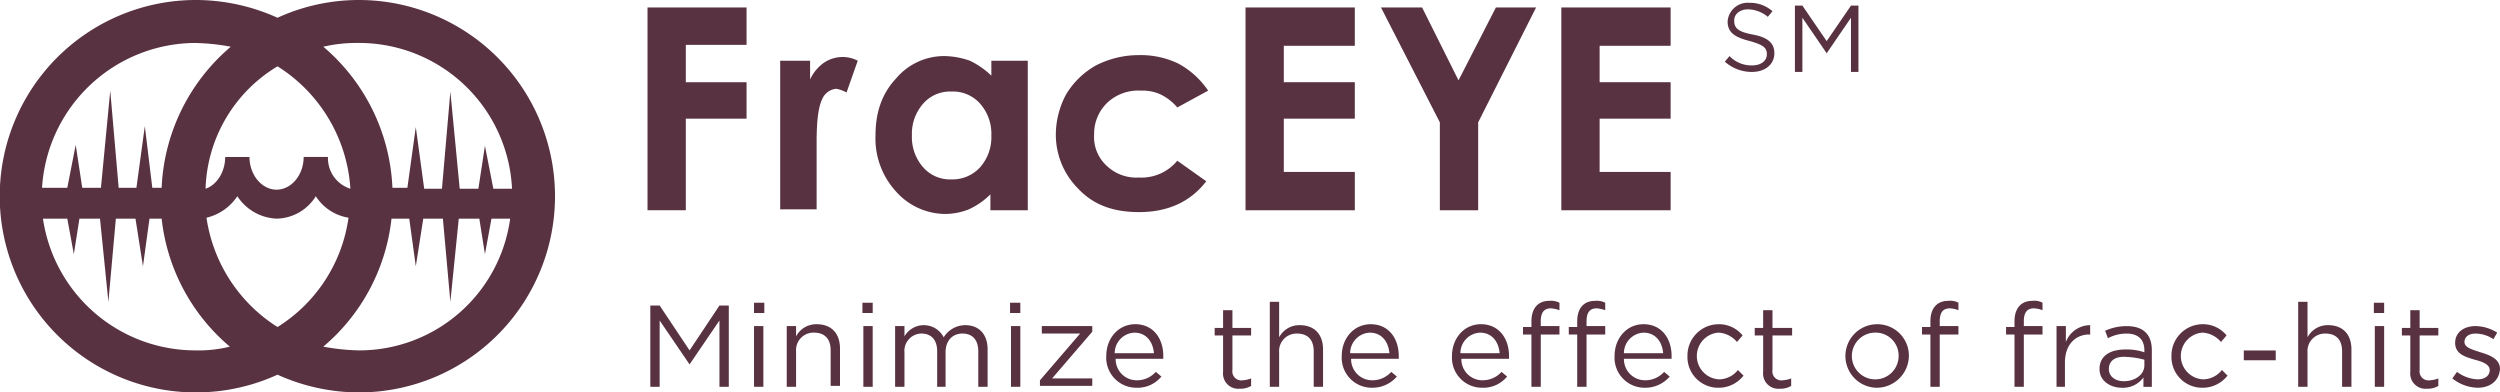 <svg xmlns="http://www.w3.org/2000/svg" width="483" height="75.817" viewBox="0 0 483 75.817"><g transform="translate(-5.4 -7.7)"><g transform="translate(131.041 65.827)"><path d="M82.582,51.773h0l-5.777-8.484V56.105H75V40.4h1.805l5.777,8.665L88.358,40.4h1.805V56.105H88.358V43.288Z" transform="translate(-75 -39.497)" fill="#593242"/><path d="M86.1,42.086V40.1h1.986v1.986Zm0,14.261V44.613h1.805V56.347Z" transform="translate(-66.062 -39.739)" fill="#593242"/><path d="M91.405,54.495H89.6V42.761h1.805v1.986A4.4,4.4,0,0,1,95.377,42.4c2.888,0,4.513,1.805,4.513,4.693v7.221H98.084v-6.86c0-2.166-1.083-3.43-3.249-3.43a3.368,3.368,0,0,0-3.43,3.61v6.86Z" transform="translate(-63.244 -37.887)" fill="#593242"/><path d="M97.7,42.086V40.1h1.986v1.986Zm.181,14.261V44.613h1.805V56.347Z" transform="translate(-56.722 -39.739)" fill="#593242"/><path d="M114.739,42.5c2.708,0,4.332,1.805,4.332,4.693v7.221h-1.805v-6.86c0-2.166-1.083-3.43-3.069-3.43-1.805,0-3.249,1.264-3.249,3.61v6.679h-1.625v-6.86c0-2.166-1.083-3.43-3.069-3.43a3.334,3.334,0,0,0-3.249,3.61v6.679H101.2V42.681h1.805v1.986a4.315,4.315,0,0,1,7.582.181A4.939,4.939,0,0,1,114.739,42.5Z" transform="translate(-53.904 -37.807)" fill="#593242"/><path d="M113.5,42.086V40.1h1.986v1.986Zm.181,14.261V44.613h1.805V56.347Z" transform="translate(-44 -39.739)" fill="#593242"/><path d="M117.061,44.044V42.6h9.748v1.083l-7.762,9.026h7.762v1.444H116.7V53.07l7.762-9.026Z" transform="translate(-41.424 -37.726)" fill="#593242"/><path d="M129.757,53.231a4.865,4.865,0,0,0,3.61-1.625l1.083.9a5.957,5.957,0,0,1-4.874,2.166,5.8,5.8,0,0,1-5.777-6.138c0-3.43,2.347-6.138,5.6-6.138,3.43,0,5.416,2.708,5.416,6.138v.542h-9.206A4.075,4.075,0,0,0,129.757,53.231ZM133.006,48c-.181-2.166-1.444-3.971-3.791-3.971A3.973,3.973,0,0,0,125.425,48Z" transform="translate(-35.707 -37.887)" fill="#593242"/><path d="M138.83,52.453a1.731,1.731,0,0,0,1.986,1.986,5.27,5.27,0,0,0,1.625-.361v1.444a3.85,3.85,0,0,1-2.166.542,2.942,2.942,0,0,1-3.249-3.249v-7.04H135.4V44.33h1.625V40.9h1.805v3.43h3.61v1.444h-3.61Z" transform="translate(-26.366 -39.095)" fill="#593242"/><path d="M143.105,56.427H141.3V40h1.805v6.86a4.4,4.4,0,0,1,3.971-2.347c2.888,0,4.513,1.805,4.513,4.693v7.221h-1.805v-6.86c0-2.166-1.083-3.43-3.249-3.43a3.368,3.368,0,0,0-3.43,3.61Z" transform="translate(-21.616 -39.819)" fill="#593242"/><path d="M154.957,53.231a4.865,4.865,0,0,0,3.61-1.625l1.083.9a6.222,6.222,0,0,1-4.874,2.166A5.8,5.8,0,0,1,149,48.538c0-3.43,2.347-6.138,5.6-6.138,3.43,0,5.416,2.708,5.416,6.138v.542h-9.207A4.075,4.075,0,0,0,154.957,53.231ZM158.206,48c-.181-2.166-1.444-3.971-3.791-3.971A3.973,3.973,0,0,0,150.625,48Z" transform="translate(-15.416 -37.887)" fill="#593242"/><path d="M166.757,53.231a4.865,4.865,0,0,0,3.61-1.625l1.083.9a5.957,5.957,0,0,1-4.874,2.166,5.8,5.8,0,0,1-5.777-6.138c0-3.43,2.347-6.138,5.6-6.138,3.43,0,5.416,2.708,5.416,6.138v.542h-9.206A4.075,4.075,0,0,0,166.757,53.231ZM170.006,48c-.181-2.166-1.444-3.971-3.791-3.971A3.973,3.973,0,0,0,162.425,48Z" transform="translate(-5.915 -37.887)" fill="#593242"/><path d="M175.44,44.955V46.4h-3.61V56.508h-1.805V46.4H168.4V44.955h1.625V43.871c0-2.527,1.264-3.971,3.43-3.971a3.571,3.571,0,0,1,1.986.361v1.444a6.7,6.7,0,0,0-1.625-.361c-1.444,0-1.986.9-1.986,2.527v.9h3.61Z" transform="translate(0.205 -39.9)" fill="#593242"/><path d="M180.34,44.955V46.4h-3.61V56.508h-1.805V46.4H173.3V44.955h1.625V43.871c0-2.527,1.264-3.971,3.43-3.971a3.571,3.571,0,0,1,1.986.361v1.444a6.7,6.7,0,0,0-1.625-.361c-1.444,0-1.986.9-1.986,2.527v.9h3.61Z" transform="translate(4.15 -39.9)" fill="#593242"/><path d="M184.157,53.231a4.865,4.865,0,0,0,3.61-1.625l1.083.9a6.222,6.222,0,0,1-4.874,2.166,5.8,5.8,0,0,1-5.777-6.138c0-3.43,2.347-6.138,5.6-6.138,3.43,0,5.416,2.708,5.416,6.138v.542h-9.206A4.075,4.075,0,0,0,184.157,53.231ZM187.587,48c-.181-2.166-1.444-3.971-3.791-3.971A3.973,3.973,0,0,0,180.005,48Z" transform="translate(8.096 -37.887)" fill="#593242"/><path d="M191.957,54.675A5.937,5.937,0,0,1,186,48.538a6.048,6.048,0,0,1,5.957-6.138,5.841,5.841,0,0,1,4.694,2.166l-1.083,1.264a5.008,5.008,0,0,0-3.61-1.805,4.523,4.523,0,0,0,.18,9.026,4.712,4.712,0,0,0,3.61-1.805l1.083,1.083A6.076,6.076,0,0,1,191.957,54.675Z" transform="translate(14.376 -37.887)" fill="#593242"/><path d="M196.63,52.453a1.731,1.731,0,0,0,1.986,1.986,5.27,5.27,0,0,0,1.625-.361v1.444a3.85,3.85,0,0,1-2.166.542,2.942,2.942,0,0,1-3.249-3.249v-7.04H193.2V44.33h1.625V40.9h1.805v3.43h3.791v1.444H196.63Z" transform="translate(20.174 -39.095)" fill="#593242"/><path d="M208.857,54.675a6.139,6.139,0,0,1,.18-12.275,6.087,6.087,0,0,1,6.138,6.138A6.242,6.242,0,0,1,208.857,54.675Zm0-10.651a4.517,4.517,0,1,0,4.332,4.513A4.43,4.43,0,0,0,208.857,44.025Z" transform="translate(27.984 -37.887)" fill="#593242"/><path d="M218.14,44.955V46.4h-3.61V56.508h-1.805V46.4H211.1V44.955h1.625V43.871c0-2.527,1.264-3.971,3.43-3.971a3.277,3.277,0,0,1,1.986.361v1.444a5.271,5.271,0,0,0-1.625-.361c-1.444,0-1.986.9-1.986,2.527v.9h3.61Z" transform="translate(34.587 -39.9)" fill="#593242"/><path d="M227.14,44.955V46.4h-3.61V56.508h-1.805V46.4H220.1V44.955h1.625V43.871c0-2.527,1.264-3.971,3.43-3.971a3.277,3.277,0,0,1,1.986.361v1.444a5.271,5.271,0,0,0-1.625-.361c-1.444,0-1.986.9-1.986,2.527v.9h3.61Z" transform="translate(41.833 -39.9)" fill="#593242"/><path d="M227.305,54.414H225.5V42.681h1.805v3.069A5.059,5.059,0,0,1,232,42.5v1.805h-.181c-2.527,0-4.694,1.805-4.694,5.416v4.693Z" transform="translate(46.181 -37.807)" fill="#593242"/><path d="M231.725,44.947l-.542-1.444a10.028,10.028,0,0,1,4.152-.9c3.249,0,4.874,1.625,4.874,4.693v7.04h-1.625V52.529a4.874,4.874,0,0,1-4.152,1.986c-2.166,0-4.332-1.264-4.332-3.61,0-2.527,1.986-3.791,5.055-3.791a10.856,10.856,0,0,1,3.61.542v-.361c0-2.166-1.264-3.249-3.43-3.249A7.632,7.632,0,0,0,231.725,44.947Zm.181,5.957c0,1.444,1.264,2.347,2.888,2.347,2.166,0,3.971-1.264,3.971-3.069V49.1a15.163,15.163,0,0,0-3.43-.542C233.169,48.377,231.905,49.279,231.905,50.9Z" transform="translate(49.885 -37.726)" fill="#593242"/><path d="M243.757,54.675a5.937,5.937,0,0,1-5.957-6.138,6.048,6.048,0,0,1,5.957-6.138,5.841,5.841,0,0,1,4.694,2.166l-1.083,1.264a5.008,5.008,0,0,0-3.61-1.805,4.523,4.523,0,0,0,.181,9.026,4.712,4.712,0,0,0,3.61-1.805l1.083,1.083A6.076,6.076,0,0,1,243.757,54.675Z" transform="translate(56.085 -37.887)" fill="#593242"/><path d="M251.505,56.427H249.7V40h1.805v6.86a4.4,4.4,0,0,1,3.971-2.347c2.888,0,4.513,1.805,4.513,4.693v7.221h-1.805v-6.86c0-2.166-1.083-3.43-3.249-3.43a3.368,3.368,0,0,0-3.43,3.61Z" transform="translate(68.667 -39.819)" fill="#593242"/><path d="M257.8,42.086V40.1h1.986v1.986Zm.181,14.261V44.613h1.805V56.347Z" transform="translate(75.189 -39.739)" fill="#593242"/><path d="M264.23,52.453a1.731,1.731,0,0,0,1.986,1.986,5.271,5.271,0,0,0,1.625-.361v1.444a3.85,3.85,0,0,1-2.166.542,2.942,2.942,0,0,1-3.249-3.249v-7.04H260.8V44.33h1.625V40.9h1.805v3.43h3.61v1.444h-3.61Z" transform="translate(77.605 -39.095)" fill="#593242"/><path d="M271.074,54.514a8.106,8.106,0,0,1-4.874-1.805l.9-1.264a7.156,7.156,0,0,0,3.971,1.444c1.444,0,2.347-.722,2.347-1.805h0c0-1.083-1.444-1.625-2.888-1.986-1.805-.542-3.791-1.083-3.791-3.249h0c0-1.986,1.625-3.249,3.971-3.249a8.033,8.033,0,0,1,4.152,1.264l-.722,1.264a6.38,6.38,0,0,0-3.43-1.083c-1.444,0-2.166.722-2.166,1.625h0c0,1.083,1.444,1.444,3.069,1.986,1.805.542,3.791,1.264,3.791,3.249h0C275.226,53.251,273.421,54.514,271.074,54.514Z" transform="translate(81.953 -37.726)" fill="#593242"/><path d="M257.8,42.086h0Zm.19,7.5V43.415h1.9v6.171Z" transform="translate(357.445 -248.413) rotate(90)" fill="#593242"/></g><path d="M74.7,8.5V47.673h7.4V29.982H93.835v-7.04H82.1V15.721H93.835V8.5Z" transform="translate(55.8 0.644)" fill="#593242"/><g transform="translate(155.772 18.351)"><path d="M88.7,14.522h6.138v3.61a8.176,8.176,0,0,1,2.708-3.249,6.509,6.509,0,0,1,3.61-1.083,6.19,6.19,0,0,1,2.888.722l-2.166,6.138a6.749,6.749,0,0,0-1.986-.722,3.253,3.253,0,0,0-2.708,1.986Q96.1,24.09,96.1,30.047V43.225h-7.04v-28.7Z" transform="translate(-88.7 -13.439)" fill="#593242"/><path d="M121.3,14.6h7.221V43.486H121.3V40.417a14.444,14.444,0,0,1-4.152,2.888,12.569,12.569,0,0,1-4.513.9,12.8,12.8,0,0,1-9.568-4.332A15.155,15.155,0,0,1,99.1,29.044c0-4.513,1.264-8.123,3.971-11.012a12.155,12.155,0,0,1,9.387-4.332,15.477,15.477,0,0,1,4.874.9,15.664,15.664,0,0,1,4.152,2.888V14.6Zm-7.582,5.957a6.865,6.865,0,0,0-5.416,2.347,8.793,8.793,0,0,0-2.166,6.138,8.793,8.793,0,0,0,2.166,6.138,6.865,6.865,0,0,0,5.416,2.347,7.239,7.239,0,0,0,5.6-2.347,8.793,8.793,0,0,0,2.166-6.138,8.793,8.793,0,0,0-2.166-6.138,6.987,6.987,0,0,0-5.6-2.347" transform="translate(-80.326 -13.519)" fill="#593242"/><path d="M147.825,20.46l-5.957,3.249a9.954,9.954,0,0,0-3.249-2.527,8.373,8.373,0,0,0-3.791-.722,8.729,8.729,0,0,0-6.5,2.347,8.3,8.3,0,0,0-2.527,6.138,7.5,7.5,0,0,0,2.347,5.957,8.307,8.307,0,0,0,6.318,2.347,8.962,8.962,0,0,0,7.4-3.249l5.6,3.971q-4.6,5.957-13,5.957c-5.055,0-8.845-1.444-11.734-4.513a14.761,14.761,0,0,1-4.332-10.47,16.535,16.535,0,0,1,1.986-7.762,15.64,15.64,0,0,1,5.777-5.6,18.181,18.181,0,0,1,8.3-1.986,16.75,16.75,0,0,1,7.582,1.625,16.27,16.27,0,0,1,5.777,5.235" transform="translate(-64.786 -13.6)" fill="#593242"/></g><path d="M138.7,8.5V47.673h21.121v-7.4H146.1V29.982h13.719v-7.04H146.1V15.9h13.719V8.5Z" transform="translate(107.332 0.644)" fill="#593242"/><path d="M175.4,8.5l-7.221,14.08L161.143,8.5H153.2l11.373,22.2V47.673h7.4V30.7L183.166,8.5Z" transform="translate(119.007 0.644)" fill="#593242"/><path d="M172.5,8.5V47.673h21.121v-7.4H179.9V29.982h13.719v-7.04H179.9V15.9h13.719V8.5Z" transform="translate(134.548 0.644)" fill="#593242"/><g transform="translate(338.638 8.242)"><path d="M195.416,14.138c2.888.542,4.152,1.625,4.152,3.61,0,2.166-1.805,3.61-4.332,3.61A7.865,7.865,0,0,1,190,19.373l.9-1.083a5.867,5.867,0,0,0,4.332,1.805c1.805,0,2.888-.9,2.888-2.166s-.722-1.805-3.249-2.527c-2.888-.722-4.332-1.625-4.332-3.791A3.881,3.881,0,0,1,194.694,8a6.6,6.6,0,0,1,4.513,1.625l-.9,1.083a6.209,6.209,0,0,0-3.791-1.444c-1.625,0-2.708.9-2.708,2.166,0,1.444.722,2.166,3.61,2.708" transform="translate(-190 -8)" fill="#593242"/></g><path d="M208.331,8.3l-4.694,6.86L198.944,8.3H197.5V21.117h1.444V10.647l4.693,6.86h0l4.694-6.86v10.47h1.444V8.3Z" transform="translate(154.677 0.483)" fill="#593242"/><g transform="translate(5.4 7.7)"><path d="M74.719,75.395a42.021,42.021,0,0,1-6.86-.722A37.7,37.7,0,0,0,81.038,49.941h3.43l1.264,9.206,1.444-9.206h3.791L92.41,66.008l1.625-16.066h3.971l1.083,6.86,1.264-6.86h3.61A29.433,29.433,0,0,1,74.719,75.395M59.014,70.882A30.12,30.12,0,0,1,45.295,49.761a9.849,9.849,0,0,0,5.957-4.152,9.537,9.537,0,0,0,7.582,4.332,9.09,9.09,0,0,0,7.582-4.332,9.236,9.236,0,0,0,6.318,4.152A29.756,29.756,0,0,1,59.014,70.882M43.129,75.395A29.773,29.773,0,0,1,13.7,49.941H18.4l1.264,6.86,1.083-6.86h3.971L26.34,66.008l1.444-16.066h3.791l1.444,9.206,1.264-9.206H36.63A37.7,37.7,0,0,0,49.808,74.673a25.256,25.256,0,0,1-6.679.722m0-59.391a42.021,42.021,0,0,1,6.86.722A37.834,37.834,0,0,0,36.63,43.984H34.825L33.38,32.07,31.756,43.984h-3.43L26.7,25.21,24.9,43.984h-3.61l-1.264-8.3-1.625,8.3H13.523A29.808,29.808,0,0,1,43.129,16m15.886,4.513a30.178,30.178,0,0,1,14.08,23.648,6.185,6.185,0,0,1-4.332-6.138H64.069c0,3.43-2.347,6.318-5.235,6.318S53.6,41.457,53.6,38.027H48.905c0,2.888-1.625,5.416-3.791,6.138a28.586,28.586,0,0,1,13.9-23.648M74.719,16a29.585,29.585,0,0,1,29.605,28.161h-3.61l-1.625-8.3-1.264,8.3h-3.61L92.41,25.391,90.786,44.165h-3.43L85.731,32.251,84.106,43.984H81.218A37.837,37.837,0,0,0,67.86,16.726,28.547,28.547,0,0,1,74.719,16m0-8.3a37.726,37.726,0,0,0-15.705,3.43A38.361,38.361,0,0,0,43.309,7.7,37.909,37.909,0,1,0,59.014,80.088a38.361,38.361,0,0,0,15.705,3.43,37.909,37.909,0,1,0,0-75.818" transform="translate(-5.4 -7.7)" fill="#593242"/></g></g></svg>